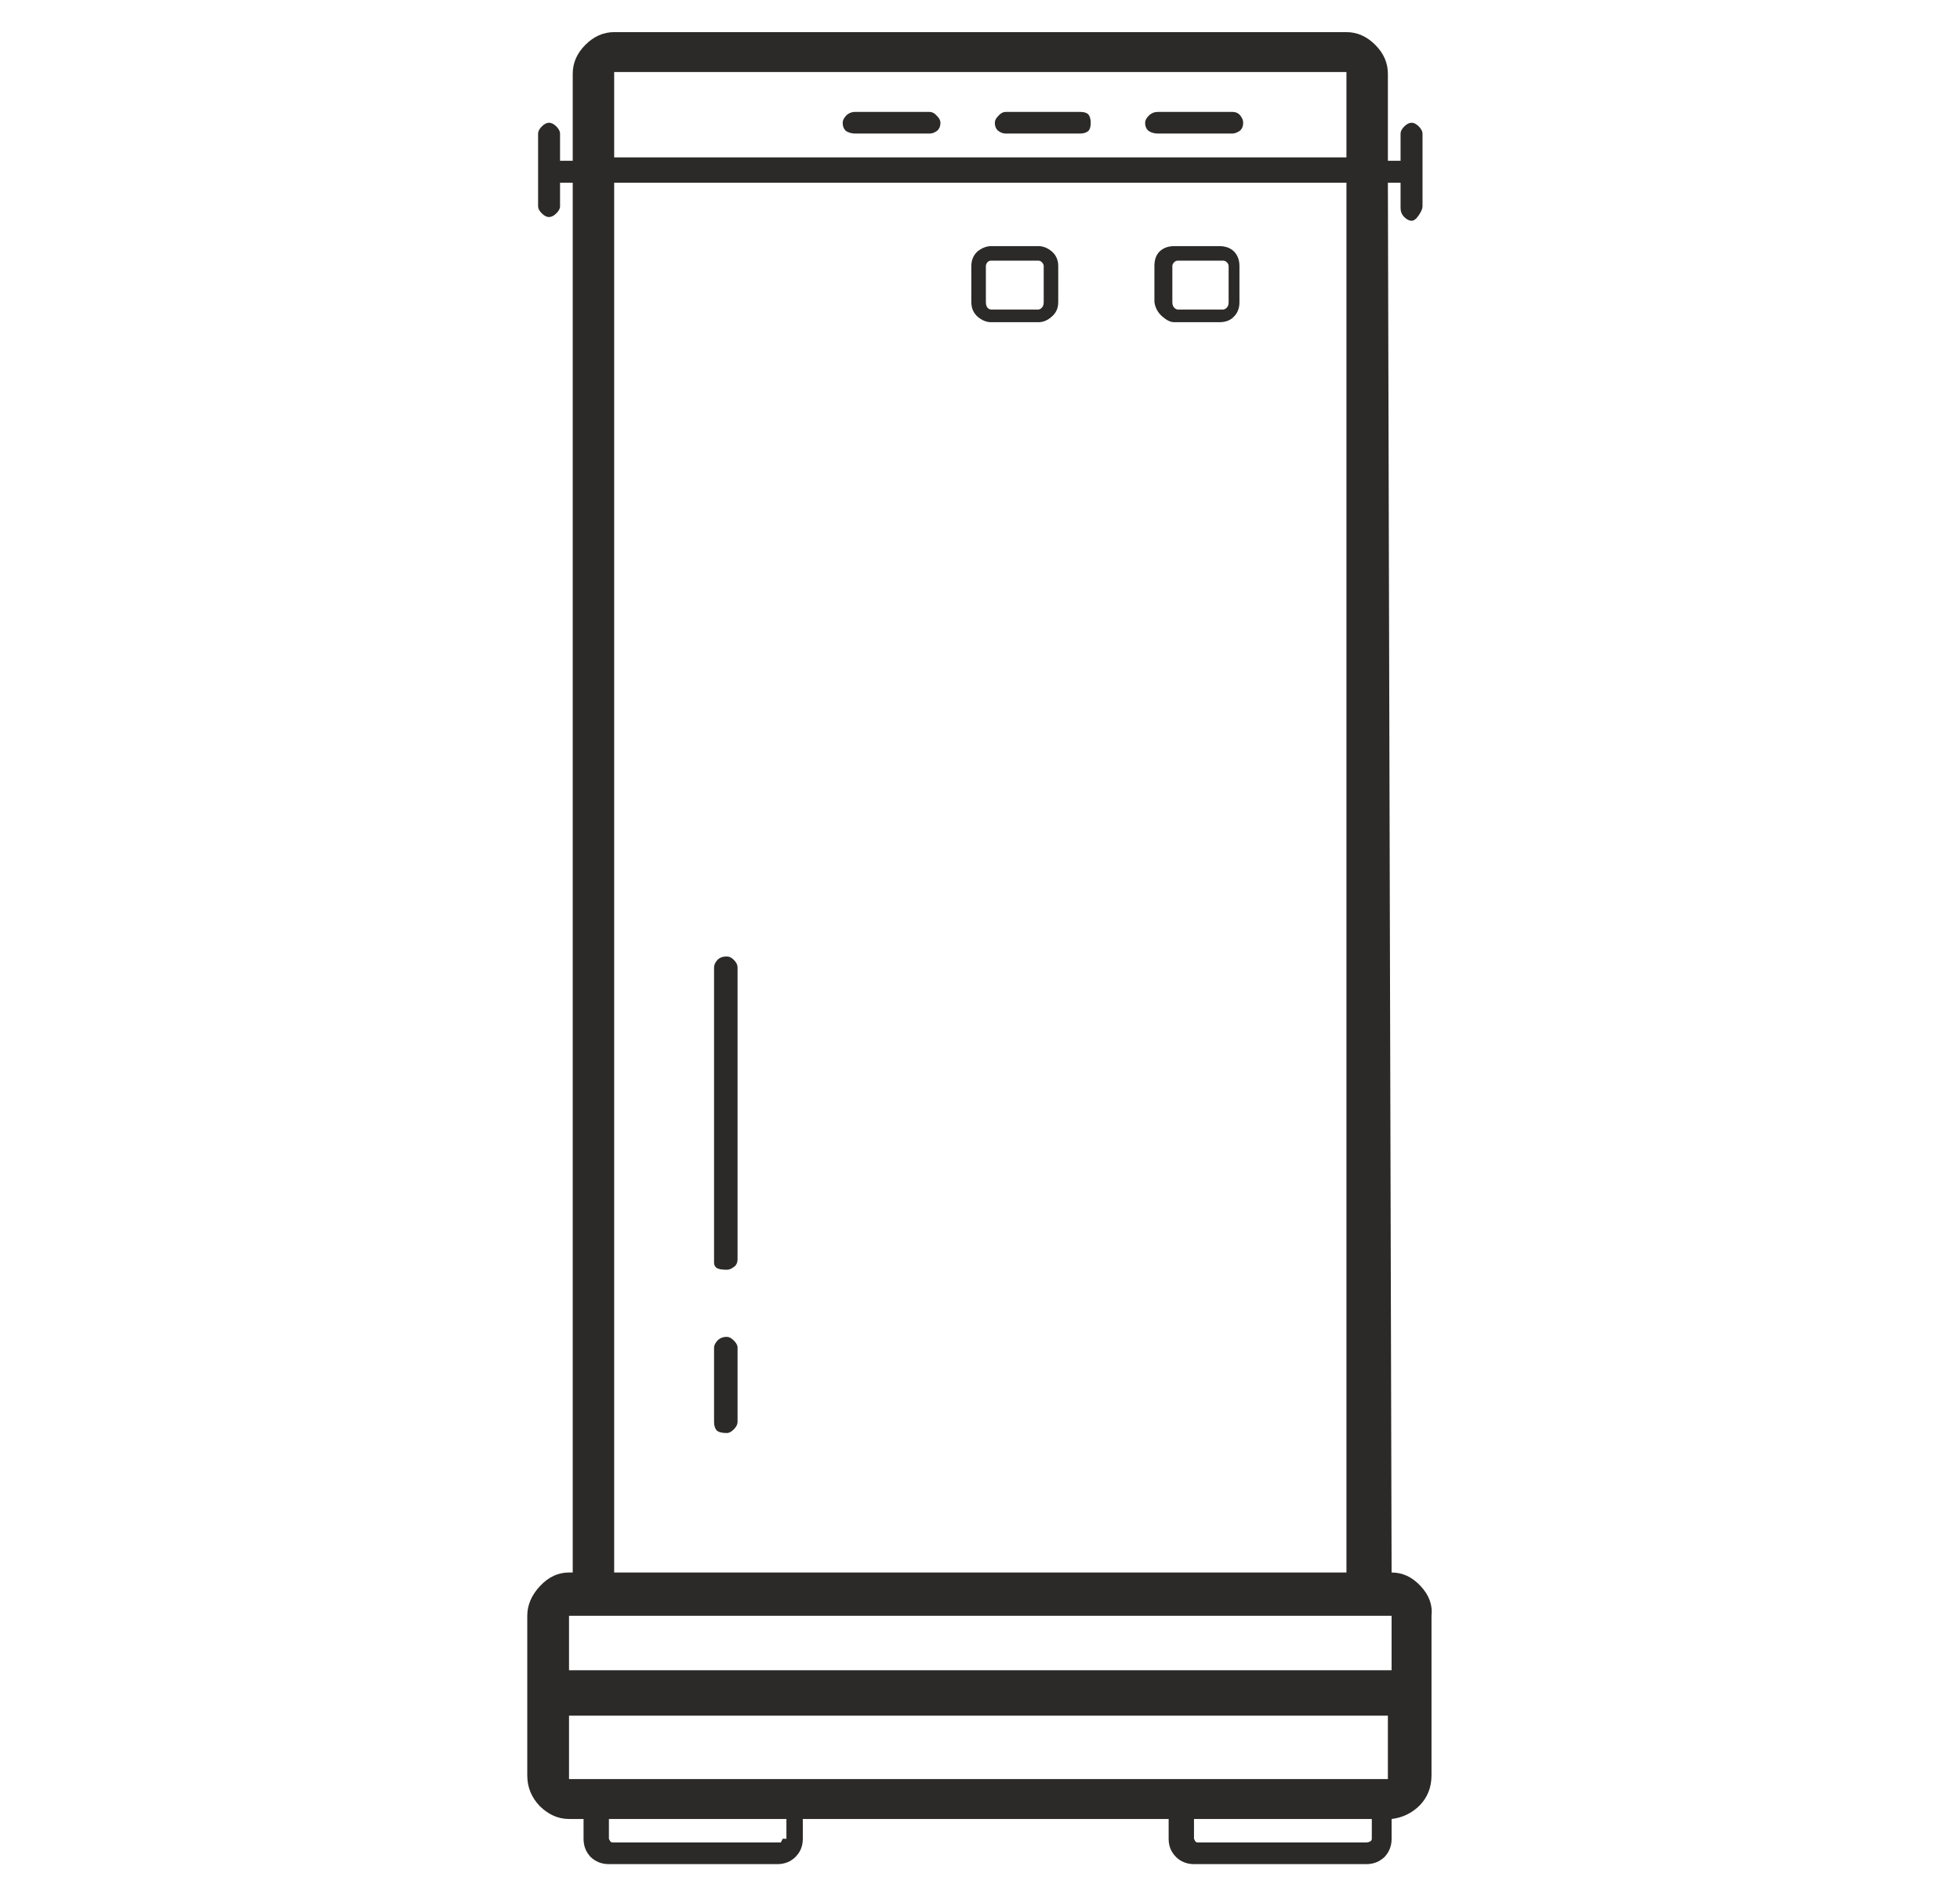 <?xml version="1.0" encoding="UTF-8"?>
<!DOCTYPE svg PUBLIC "-//W3C//DTD SVG 1.1//EN" "http://www.w3.org/Graphics/SVG/1.1/DTD/svg11.dtd">
<!-- Creator: CorelDRAW 2020 (64-Bit) -->
<svg xmlns="http://www.w3.org/2000/svg" xml:space="preserve" width="109.22mm" height="105.579mm" version="1.1" style="shape-rendering:geometricPrecision; text-rendering:geometricPrecision; image-rendering:optimizeQuality; fill-rule:evenodd; clip-rule:evenodd"
viewBox="0 0 10921.98 10557.92"
 xmlns:xlink="http://www.w3.org/1999/xlink"
 xmlns:xodm="http://www.corel.com/coreldraw/odm/2003">
 <defs>
  <style type="text/css">
   <![CDATA[
    .fil0 {fill:none}
    .fil1 {fill:#2B2A29;fill-rule:nonzero}
   ]]>
  </style>
 </defs>
 <g id="Warstwa_x0020_1">
  <rect class="fil0" x="-0.02" y="4.23" width="10921.99" height="10557.93"/>
  <path class="fil1" d="M5523.02 1795.39l263.65 0c25.85,0 51.7,-10.34 74.1,-31.01 24.12,-20.68 36.19,-46.53 36.19,-81l0 -201.61c0,-32.74 -12.07,-60.32 -36.19,-80.99 -22.4,-18.96 -48.25,-29.3 -74.1,-29.3l-263.65 0c-25.85,0 -51.7,10.34 -75.82,29.3 -22.41,20.67 -34.47,48.25 -34.47,80.99l0 201.61c0,34.47 12.06,60.32 34.47,81 24.12,20.67 49.97,31.01 75.82,31.01zm-29.3 -313.62c0,-6.9 3.45,-13.79 8.62,-20.68 6.89,-6.89 13.78,-8.62 20.68,-8.62l263.65 0c5.17,0 12.06,1.73 18.96,8.62 6.89,6.89 10.34,13.78 10.34,20.68l0 201.61c0,13.79 -3.45,24.13 -10.34,31.02 -6.9,6.9 -13.79,10.34 -18.96,10.34l-263.65 0c-6.9,0 -13.79,-3.44 -20.68,-10.34 -5.17,-6.89 -8.62,-17.23 -8.62,-31.02l0 -201.61zm1049.44 313.62l251.6 0c34.46,0 62.03,-10.34 80.99,-31.01 20.68,-20.68 31.01,-46.53 31.01,-81l0 -201.61c0,-32.74 -10.33,-60.32 -31.01,-80.99 -18.96,-18.96 -46.53,-29.3 -80.99,-29.3l-251.6 0c-34.46,0 -60.31,10.34 -80.99,29.3 -20.68,20.67 -29.29,48.25 -29.29,80.99l0 201.61c5.17,34.47 20.68,60.32 44.8,81 24.13,20.67 44.81,31.01 65.48,31.01zm-10.33 -313.62c0,-6.9 3.44,-13.79 10.33,-20.68 6.9,-6.89 13.79,-8.62 20.68,-8.62l251.59 0c6.9,0 13.79,1.73 20.68,8.62 6.9,6.89 10.34,13.78 10.34,20.68l0 201.61c0,13.79 -3.44,24.13 -10.34,31.02 -6.89,6.9 -13.78,10.34 -20.68,10.34l-251.59 0c-6.89,0 -13.78,-3.44 -20.68,-10.34 -6.89,-6.89 -10.33,-17.23 -10.33,-31.02l0 -201.61zm1221.76 7280.61l0 0c-6.89,0 -10.34,0 -10.34,0 0,0 3.45,0 10.34,0l-20.68 -7744.16 70.65 0 0 141.3c0,18.96 6.9,36.19 20.68,49.98 13.79,13.78 27.57,20.68 41.36,20.68 12.06,0 25.85,-10.34 39.63,-31.02 13.79,-20.68 20.68,-36.19 20.68,-49.97l0 -404.96c0,-12.06 -6.89,-25.85 -20.68,-39.64 -13.78,-13.78 -27.57,-20.67 -39.63,-20.67 -13.79,0 -27.57,6.89 -41.36,20.67 -13.78,13.79 -20.68,27.58 -20.68,39.64l0 151.64 -70.65 0 0 -484.22c0,-60.32 -22.4,-113.74 -70.65,-161.99 -46.53,-46.52 -99.95,-70.65 -160.26,-70.65l-4080.59 0c-60.31,0 -113.73,24.13 -160.26,70.65 -48.25,48.25 -70.65,101.67 -70.65,161.99l0 484.22 -70.65 0 0 -151.64c0,-12.06 -6.9,-25.85 -20.68,-39.64 -13.79,-13.78 -27.57,-20.67 -41.36,-20.67 -12.06,0 -25.85,6.89 -39.63,20.67 -13.79,13.79 -20.68,27.58 -20.68,39.64l0 404.96c0,13.78 6.89,25.84 20.68,39.63 13.78,13.79 27.57,20.68 39.63,20.68 13.79,0 27.57,-6.89 41.36,-20.68 13.78,-13.79 20.68,-25.85 20.68,-39.63l0 -130.97 70.65 0 0 7744.16c0,0 0,0 0,0 0,0 0,0 0,0l-20.68 0c-60.31,0 -113.73,24.12 -161.98,75.82 -46.53,49.97 -70.65,105.12 -70.65,165.43l0 889.18c0,67.21 24.12,124.07 70.65,172.32 48.25,46.53 101.67,70.66 161.98,70.66l80.99 0 0 110.28c0,41.36 13.79,74.1 39.64,101.67 27.57,25.85 60.31,39.64 101.67,39.64l939.15 0c39.64,0 74.1,-13.79 99.95,-39.64 27.57,-27.57 41.36,-60.31 41.36,-101.67l0 -110.28 2038.57 0 0 110.28c0,41.36 13.78,74.1 41.35,101.67 25.85,25.85 60.32,39.64 99.95,39.64l959.84 0c41.35,0 74.09,-13.79 101.67,-39.64 25.84,-27.57 39.63,-60.31 39.63,-101.67l0 -110.28c60.31,-6.9 113.73,-32.74 156.81,-75.83 43.08,-44.8 65.49,-99.94 65.49,-167.15l0 -889.18c6.89,-60.31 -13.79,-115.46 -60.32,-165.43 -48.25,-51.7 -101.67,-75.82 -161.98,-75.82zm-4332.18 -8361.07l4080.59 0 0 475.61 -4080.59 0 0 -475.61zm4080.59 616.91l0 7744.16 -4080.59 0 0 -7744.16 4080.59 0zm251.59 7985.41l0 303.29 -4583.77 0 0 -303.29 4583.77 0zm-4583.77 556.6l4563.09 0 0 353.26 -4563.09 0 0 -353.26zm1190.75 685.84c0,0 -1.73,3.45 -5.17,10.34 -3.45,6.89 -5.17,10.34 -5.17,10.34l-937.44 0c-6.89,0 -12.06,-3.45 -15.5,-10.34 -3.45,-6.89 -5.17,-10.34 -5.17,-10.34l0 -110.28 989.12 0 0 110.28 -20.67 0zm3251.72 20.68l-939.16 0c-6.89,0 -12.06,-3.45 -15.51,-10.34 -3.45,-6.89 -5.17,-10.34 -5.17,-10.34l0 -110.28 990.85 0 0 110.28c0,6.9 -3.44,12.07 -10.34,15.51 -6.89,3.45 -13.78,5.17 -20.67,5.17zm-3563.63 -3191.41c13.79,0 25.85,-5.16 39.64,-15.5 13.78,-8.62 20.68,-24.13 20.68,-44.81l0 -1625c0,-13.78 -6.9,-27.57 -20.68,-41.35 -13.79,-13.79 -25.85,-18.96 -39.64,-18.96 -20.68,0 -37.91,5.17 -51.69,18.96 -12.07,13.78 -18.96,27.57 -18.96,41.35l0 1645.68c0,13.79 5.17,22.4 13.79,29.3 10.34,6.89 29.29,10.33 56.86,10.33zm0 909.87c13.79,0 25.85,-6.9 39.64,-20.68 13.78,-13.79 20.68,-27.57 20.68,-41.36l0 -413.57c0,-13.79 -6.9,-25.85 -20.68,-39.64 -13.79,-13.78 -25.85,-20.68 -39.64,-20.68 -20.68,0 -37.91,6.9 -51.69,20.68 -12.07,13.79 -18.96,25.85 -18.96,39.64l0 413.57c0,20.68 5.17,36.19 13.79,46.53 10.34,10.34 29.29,15.51 56.86,15.51zm2817.47 -7361.61l-415.3 0c-18.95,0 -36.18,6.9 -49.97,20.68 -13.79,13.79 -20.68,25.85 -20.68,39.64 0,20.67 6.89,36.18 20.68,46.52 13.79,8.62 31.02,13.79 49.97,13.79l415.3 0c12.06,0 25.85,-5.17 39.63,-13.79 13.79,-10.34 20.68,-25.85 20.68,-46.52 0,-13.79 -5.17,-25.85 -15.51,-39.64 -10.33,-13.78 -25.84,-20.68 -44.8,-20.68zm-849.55 0l-413.57 0c-13.79,0 -27.57,6.9 -39.63,20.68 -13.79,13.79 -20.68,25.85 -20.68,39.64 0,20.67 6.89,36.18 20.68,46.52 12.06,8.62 25.84,13.79 39.63,13.79l413.57 0c20.68,0 36.19,-5.17 46.53,-13.79 10.34,-10.34 13.79,-25.85 13.79,-46.52 0,-13.79 -1.73,-25.85 -8.62,-39.64 -6.89,-13.78 -24.13,-20.68 -51.7,-20.68zm-837.48 0l-413.58 0c-20.68,0 -37.91,6.9 -51.69,20.68 -12.07,13.79 -18.96,25.85 -18.96,39.64 0,20.67 6.89,36.18 18.96,46.52 13.78,8.62 31.01,13.79 51.69,13.79l413.58 0c13.78,0 27.57,-5.17 39.63,-13.79 13.79,-10.34 20.68,-25.85 20.68,-46.52 0,-13.79 -6.89,-25.85 -20.68,-39.64 -12.06,-13.78 -25.85,-20.68 -39.63,-20.68z"/>
 </g>
</svg>
